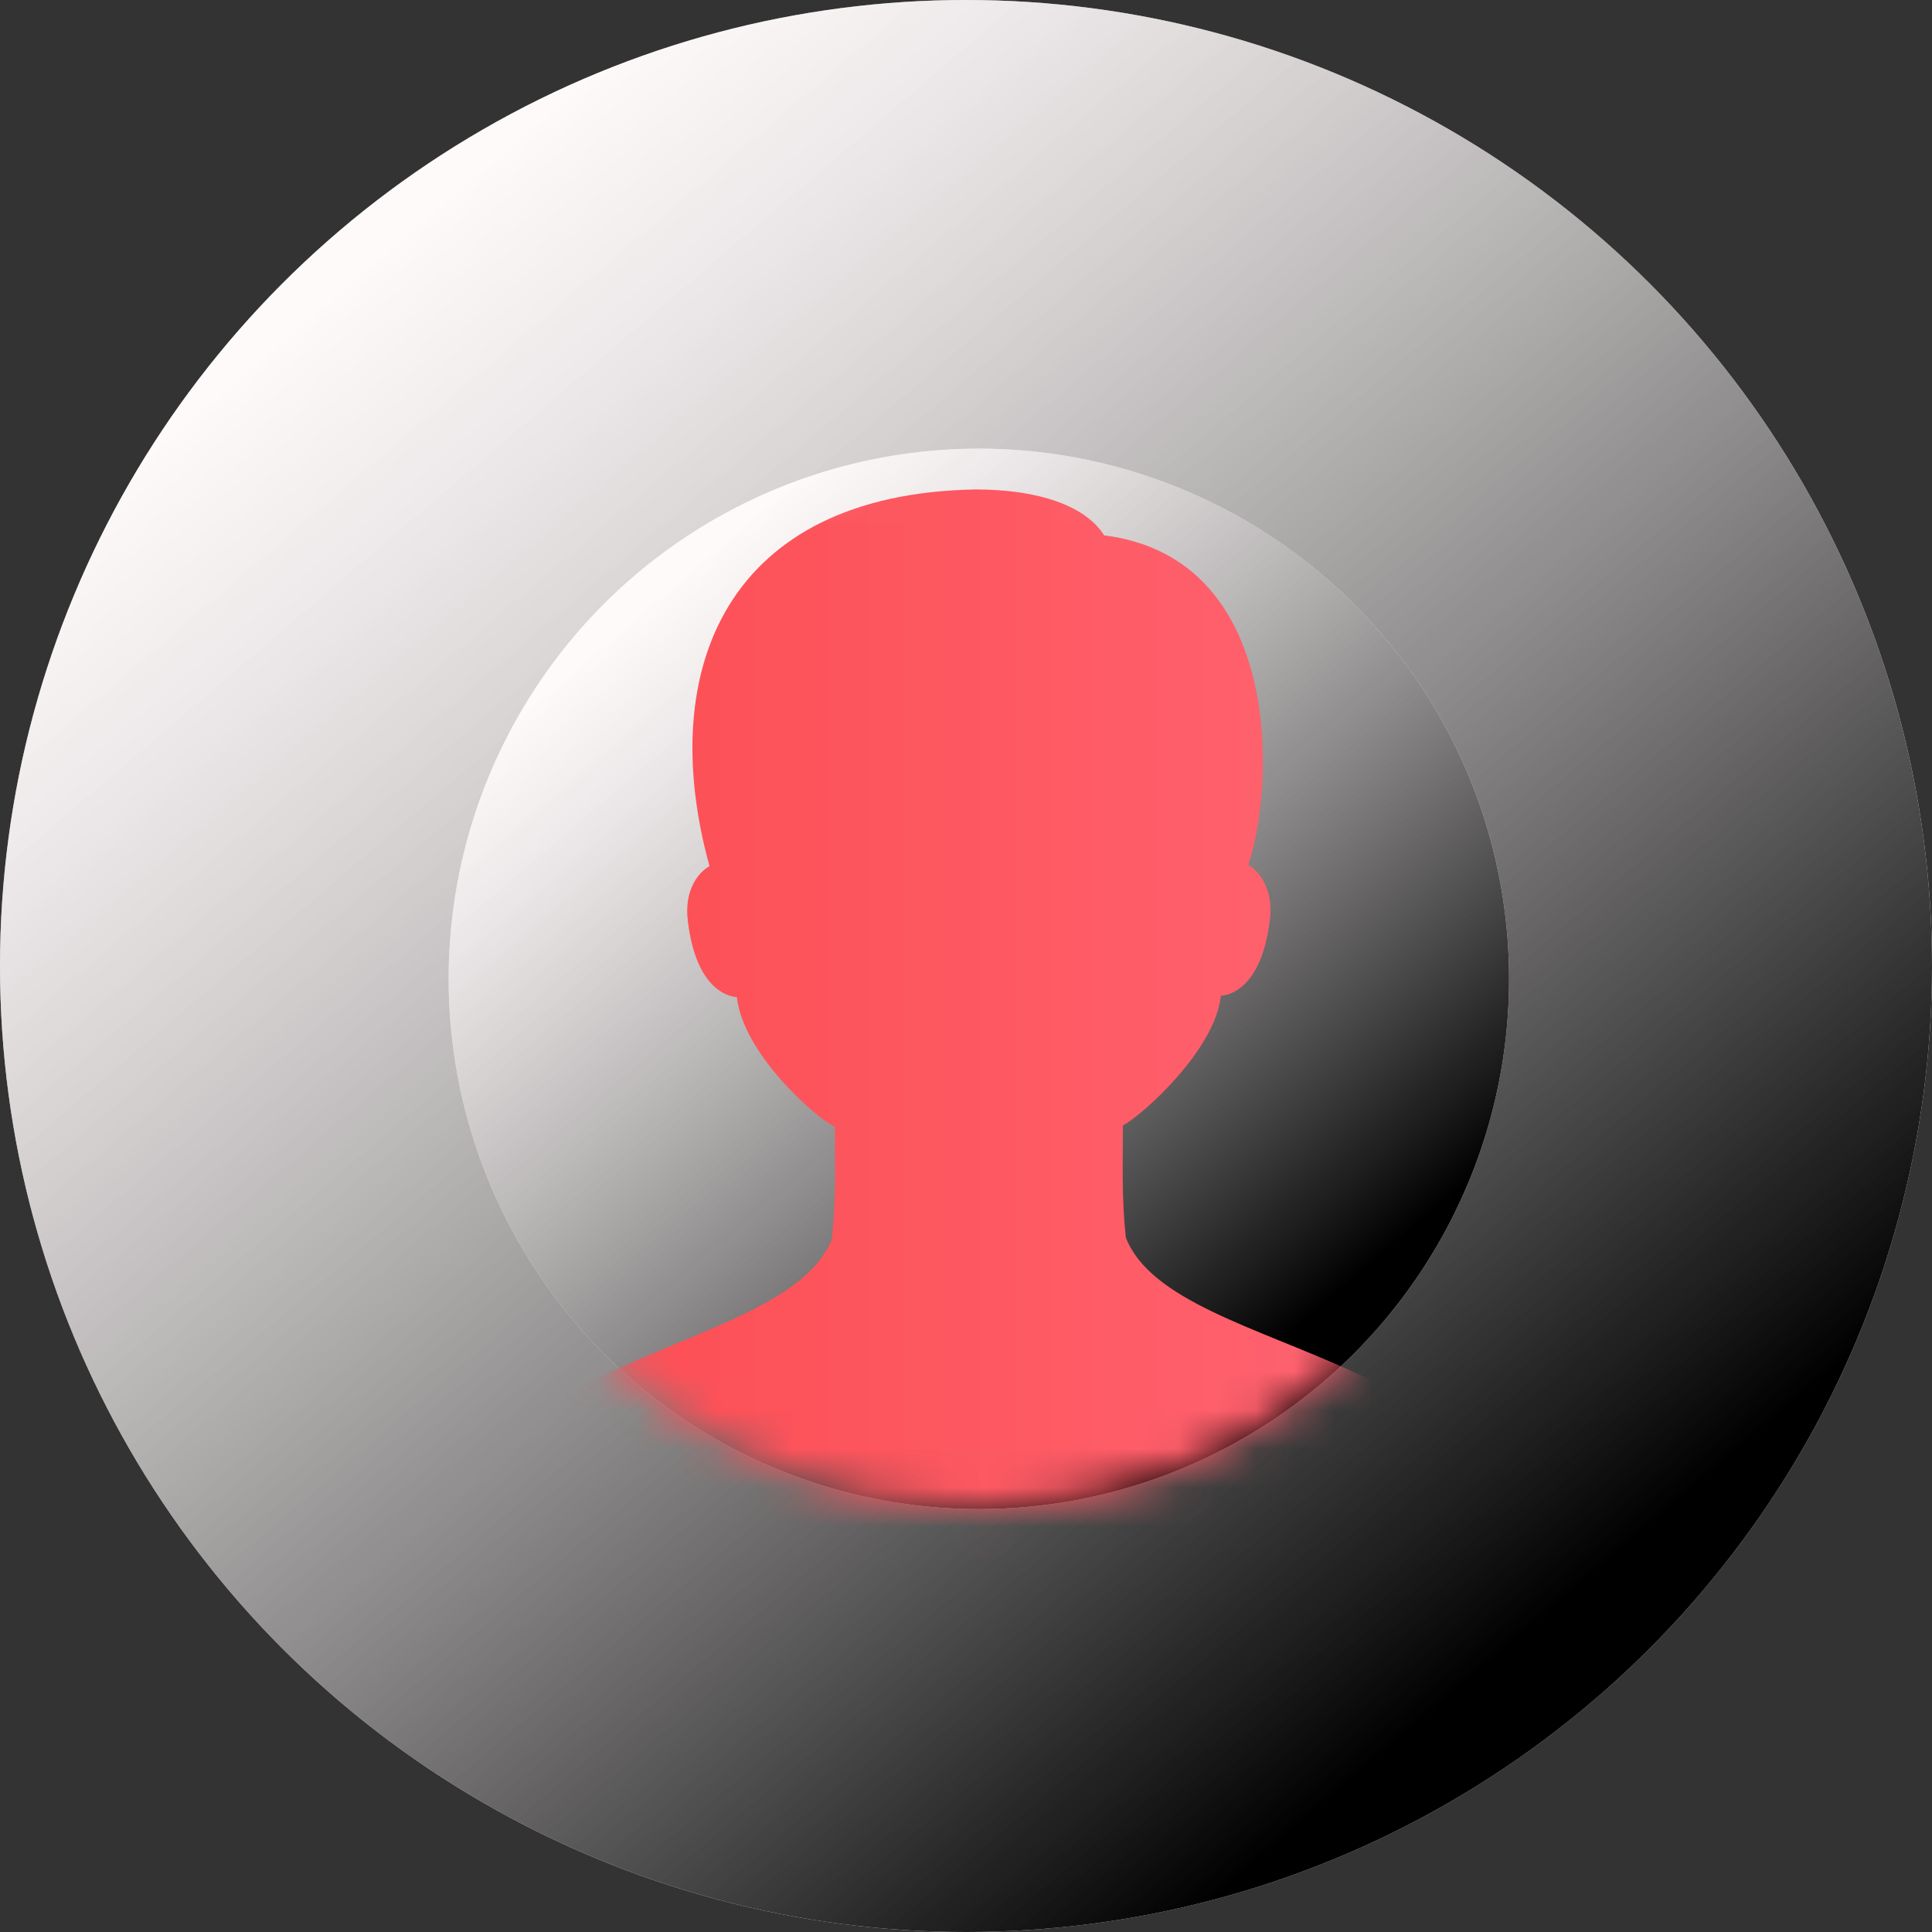 <?xml version="1.0" encoding="UTF-8"?>
<svg width="50px" height="50px" viewBox="0 0 50 50" version="1.1" xmlns="http://www.w3.org/2000/svg" xmlns:xlink="http://www.w3.org/1999/xlink">
    <rect x="0" y="0" width="50" height="50" fill="#333333" stroke="none"/>
    <!-- Generator: Sketch 52.2 (67145) - http://www.bohemiancoding.com/sketch -->
    <title>renyuanguanli</title>
    <desc>Created with Sketch.</desc>
    <defs>
        <linearGradient x1="18.389%" y1="14.6%" x2="78.242%" y2="84.727%" id="linearGradient-1">
            <stop stop-color="#FFFFFF" stop-opacity="0.5" offset="0%"></stop>
            <stop stop-color="#000000" offset="100%"></stop>
        </linearGradient>
        <circle id="path-2" cx="25" cy="25" r="25"></circle>
        <circle id="path-4" cx="25.333" cy="25.333" r="13.722"></circle>
        <linearGradient x1="100%" y1="50%" x2="0%" y2="50%" id="linearGradient-6">
            <stop stop-color="#FF6877" offset="0%"></stop>
            <stop stop-color="#FC494D" offset="100%"></stop>
        </linearGradient>
    </defs>
    <g id="Page-1" stroke="none" stroke-width="1" fill="none" fill-rule="evenodd">
        <g id="首页-" transform="translate(-1678, -383)">
            <g id="renyuanguanli" transform="translate(1678, 383)">
                <mask id="mask-3" fill="white">
                    <use xlink:href="#path-2"></use>
                </mask>
                <g id="Mask">
                    <use fill="#FEF4F5" xlink:href="#path-2"></use>
                    <use fill="url(#linearGradient-1)" style="mix-blend-mode: soft-light;" xlink:href="#path-2"></use>
                </g>
                <mask id="mask-5" fill="white">
                    <use xlink:href="#path-4"></use>
                </mask>
                <g id="Mask-Copy">
                    <use fill="#FEF4F5" xlink:href="#path-4"></use>
                    <use fill="url(#linearGradient-1)" style="mix-blend-mode: soft-light;" xlink:href="#path-4"></use>
                </g>
                <path d="M29.136,32.027 C29.024,30.944 29.061,30.14 29.061,29.127 C29.583,28.847 31.447,27.17 31.596,25.772 C32.006,25.737 32.677,25.352 32.863,23.815 C32.975,23.011 32.565,22.522 32.304,22.382 C32.975,20.46 33.273,14.449 28.576,13.855 C28.092,13.086 26.862,12.667 25.259,12.667 C18.847,12.771 16.946,17.28 18.362,22.417 C18.101,22.557 17.692,23.011 17.803,23.85 C17.99,25.387 18.661,25.772 19.071,25.807 C19.22,27.239 21.084,28.917 21.606,29.162 C21.606,30.175 21.643,30.944 21.531,32.062 C20.264,35.277 10.966,34.855 10.556,41.879 C15.235,44.846 20.49,46.368 26.319,46.444 C29.192,46.481 33.789,44.96 40.111,41.879 C39.887,34.75 30.403,35.277 29.136,32.027 Z" id="Fill-1" fill="url(#linearGradient-6)" mask="url(#mask-5)"></path>
            </g>
        </g>
    </g>
</svg>